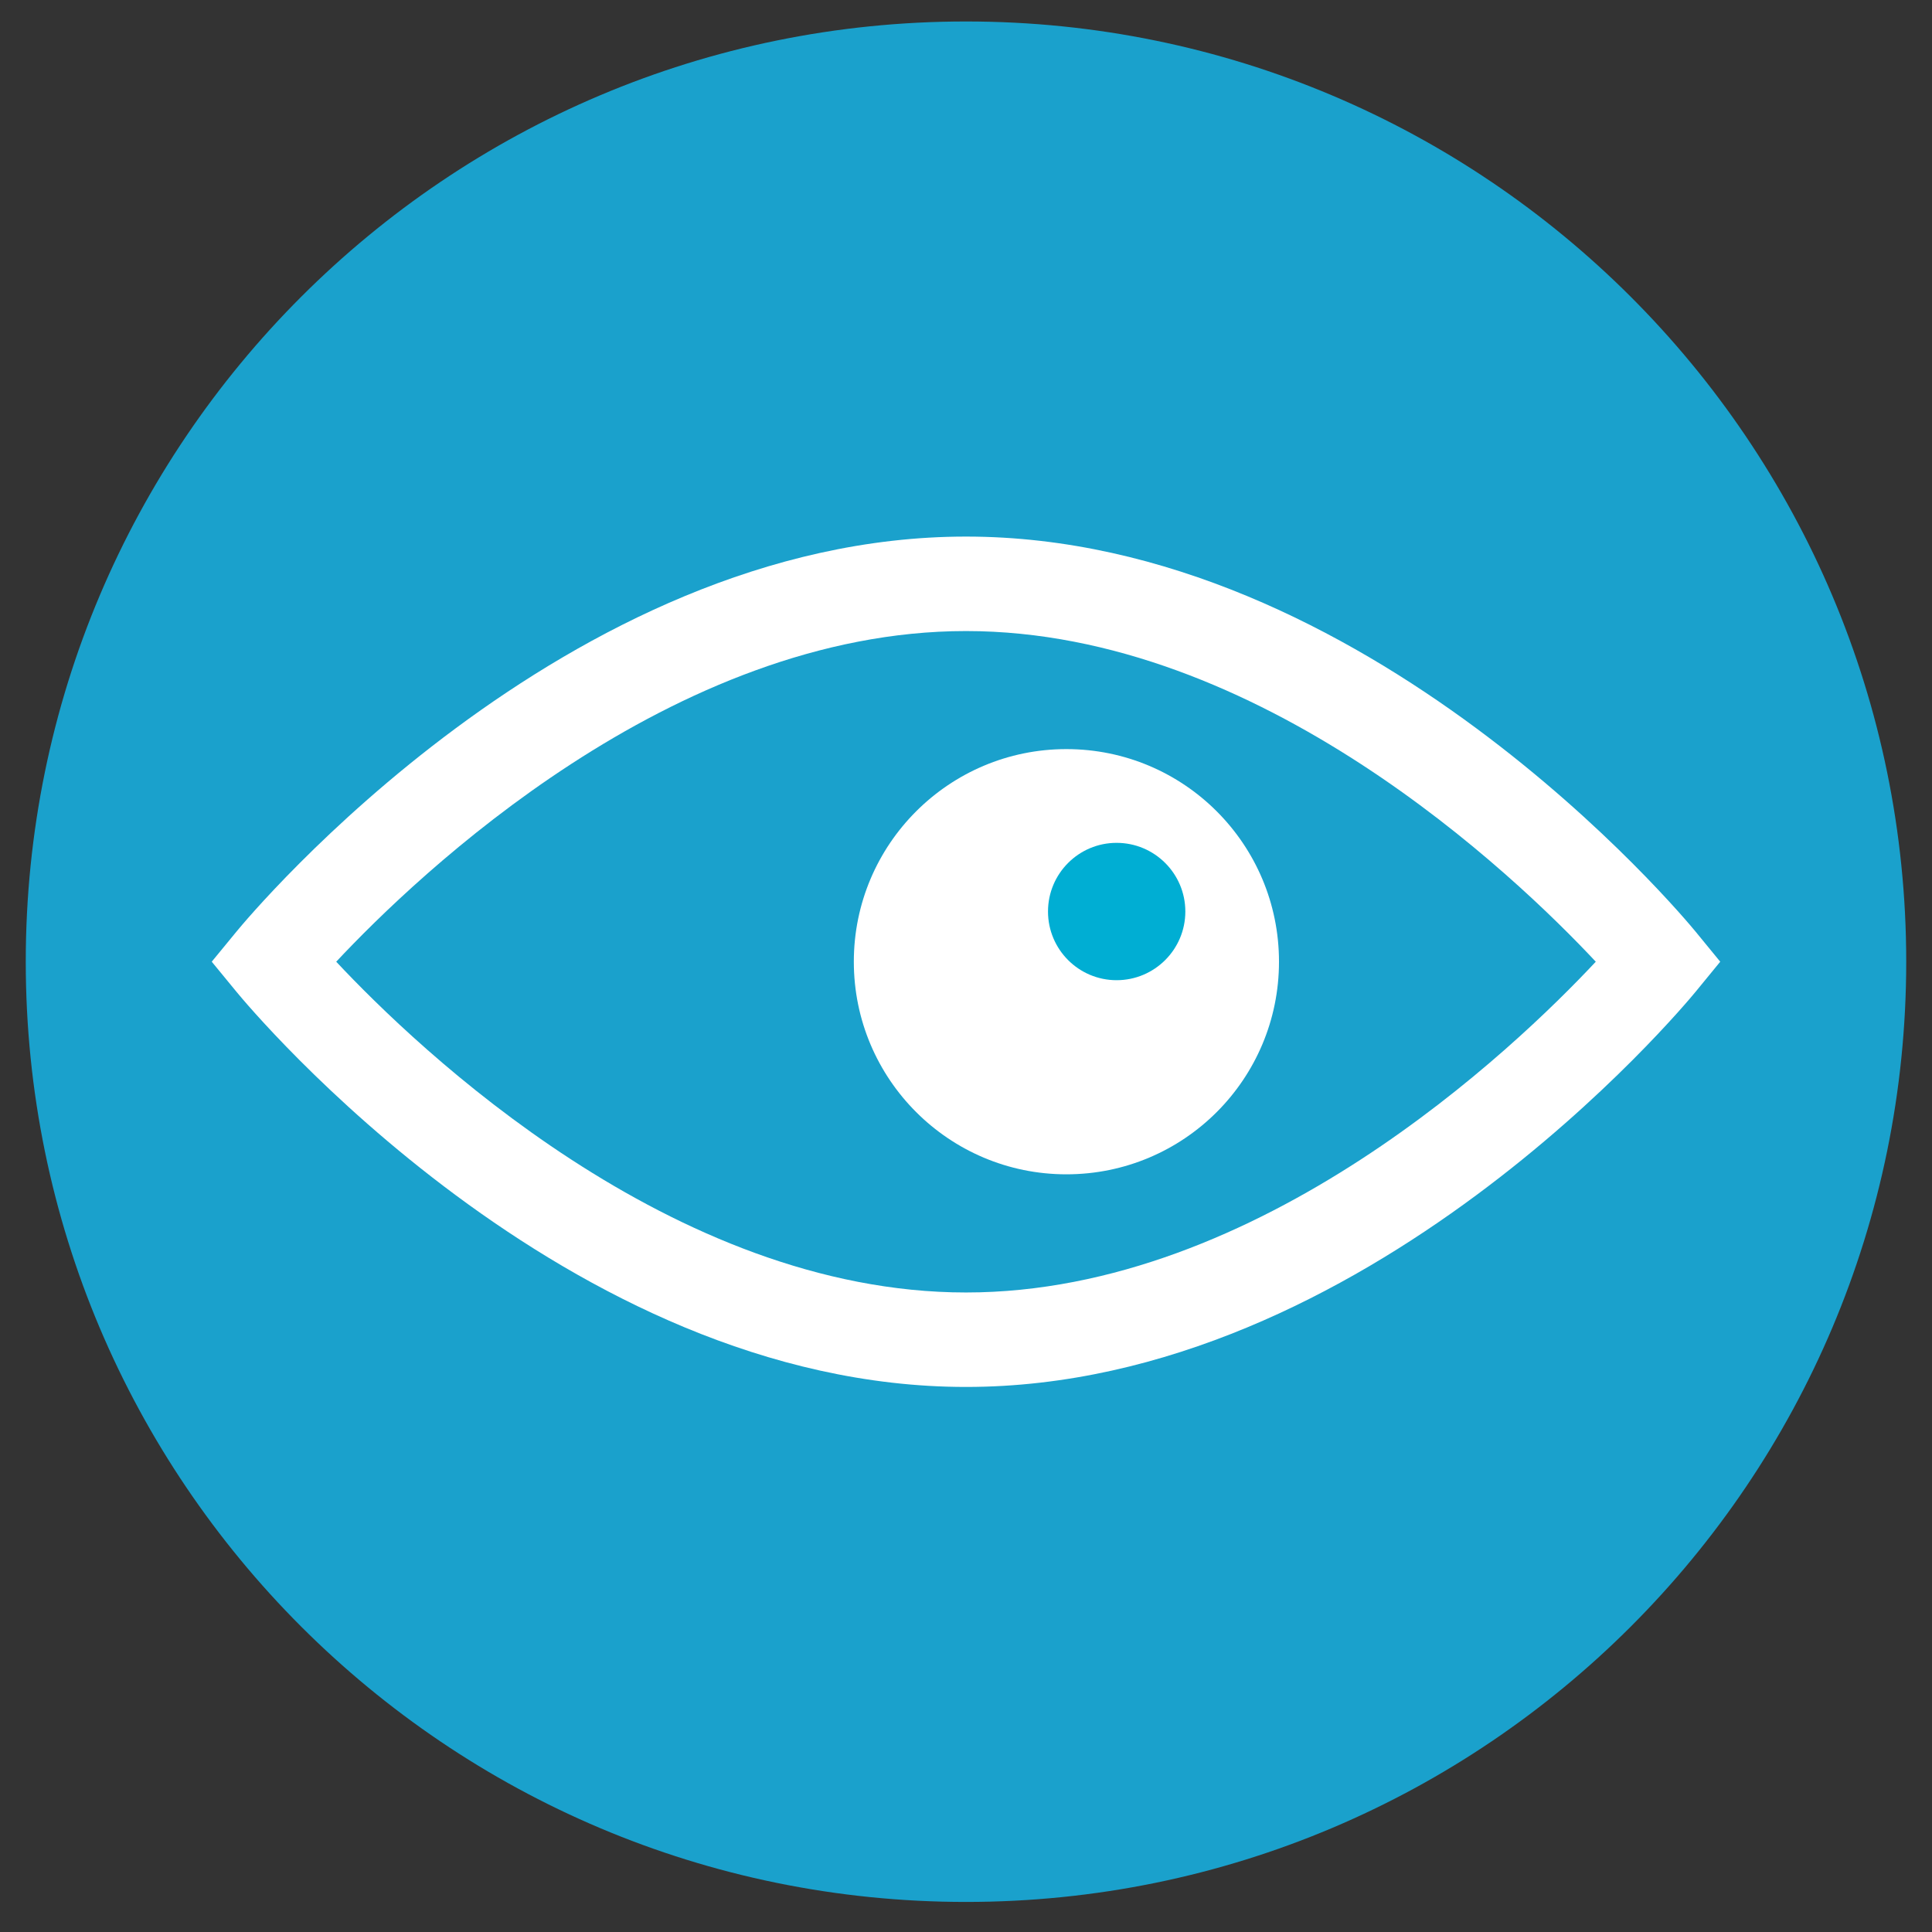 <?xml version="1.0" encoding="utf-8"?>
<!-- Generator: Adobe Illustrator 16.0.0, SVG Export Plug-In . SVG Version: 6.00 Build 0)  -->
<!DOCTYPE svg PUBLIC "-//W3C//DTD SVG 1.1//EN" "http://www.w3.org/Graphics/SVG/1.1/DTD/svg11.dtd">
<svg version="1.1" id="Calque_1" xmlns="http://www.w3.org/2000/svg" xmlns:xlink="http://www.w3.org/1999/xlink" x="0px" y="0px"
	 width="150px" height="150px" viewBox="0 0 150 150" enable-background="new 0 0 150 150" xml:space="preserve">
<rect x="0" y="0" width="150" height="150" fill="#333333" stroke="none"/>
<path fill="#1AA1CC" d="M75,147.666c40.316,0,72.999-32.684,72.999-73c0-40.317-32.683-72.999-72.999-72.999
	c-40.321,0-73,32.682-73,72.999C2,114.982,34.679,147.666,75,147.666"/>
<path fill="#FFFFFF" d="M75,107.682c-31.094,0-55.621-29.435-56.647-30.687l-1.913-2.329l1.913-2.329
	C19.379,71.086,43.906,41.66,75,41.66c31.098,0,55.621,29.426,56.65,30.678l1.908,2.329l-1.908,2.329
	C130.621,78.247,106.098,107.682,75,107.682z M26.104,74.667C32.4,81.393,52.183,100.348,75,100.348
	c22.82,0,42.6-18.955,48.896-25.681C117.6,67.942,97.82,48.995,75,48.995C52.183,48.995,32.4,67.942,26.104,74.667z"/>
<path fill="#FFFFFF" d="M82.794,91.174c9.125,0,16.507-7.39,16.507-16.507S91.919,58.16,82.794,58.16
	c-9.109,0-16.503,7.39-16.503,16.507S73.685,91.174,82.794,91.174"/>
<path fill="#00AED3" d="M86.691,76.102c2.945,0,5.338-2.386,5.338-5.332c0-2.947-2.393-5.331-5.338-5.331
	c-2.938,0-5.324,2.384-5.324,5.331C81.367,73.716,83.753,76.102,86.691,76.102"/>
</svg>
